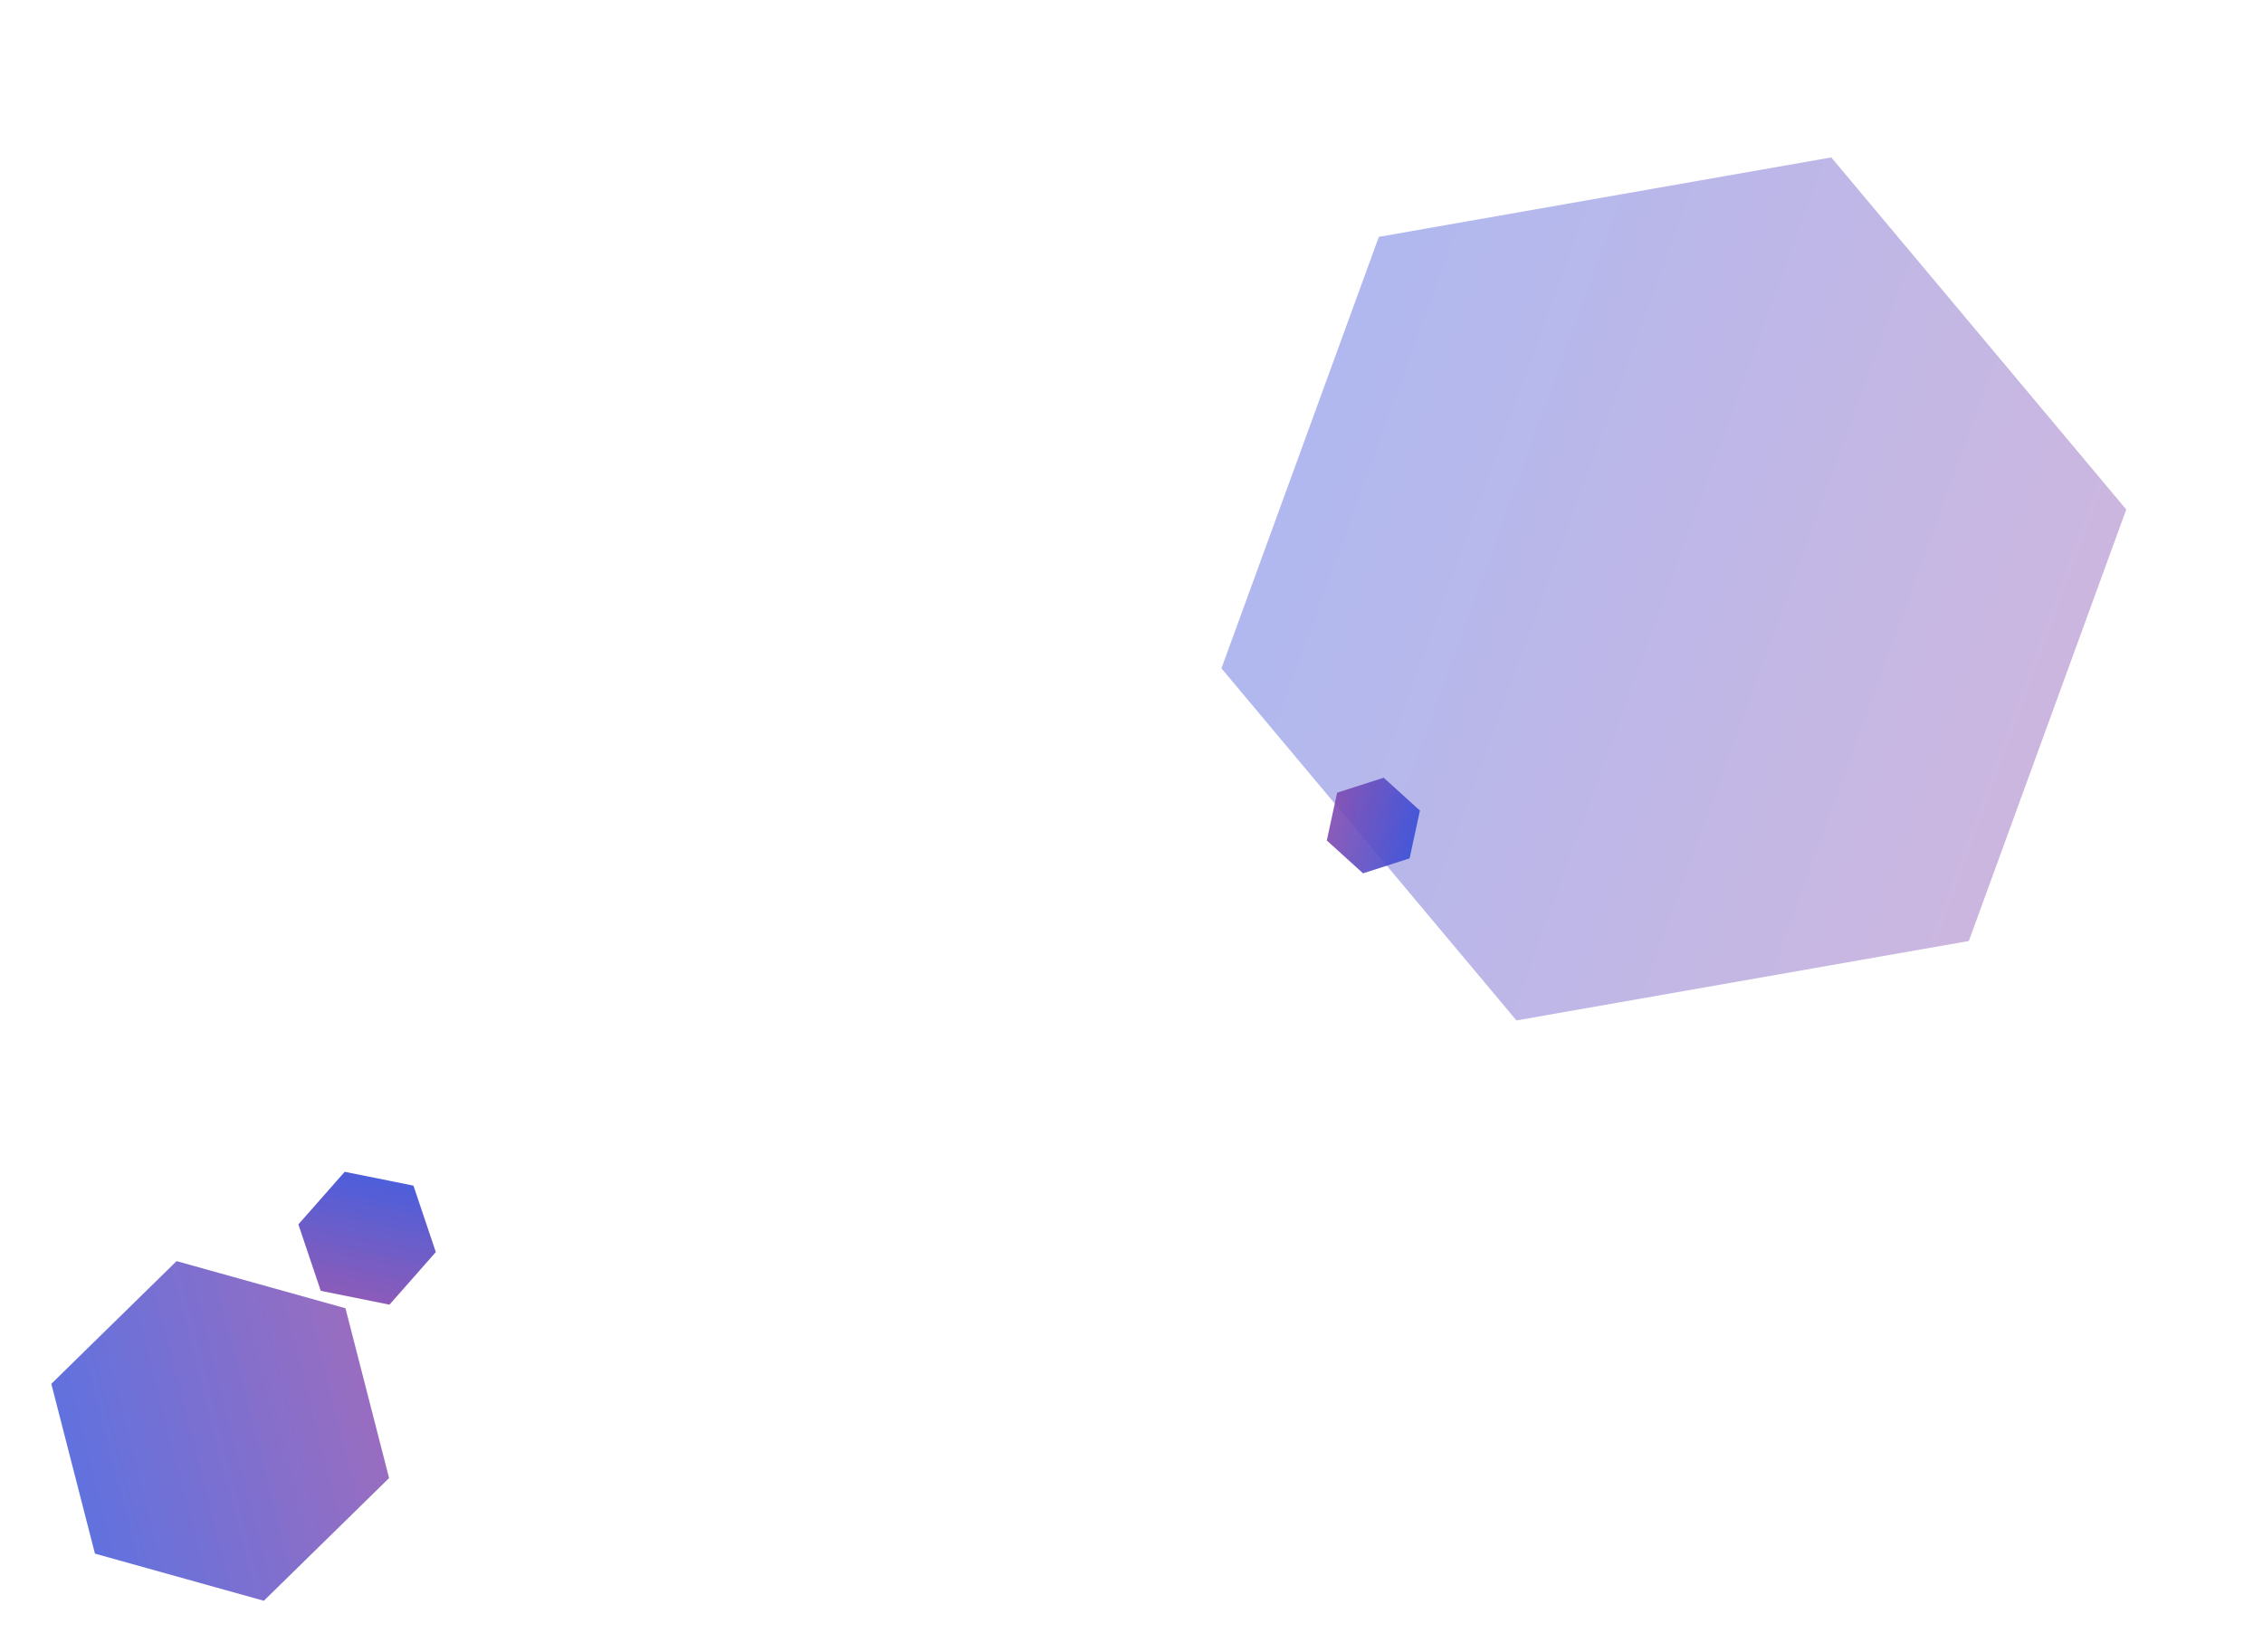 <svg width="1974" height="1441" viewBox="0 0 1974 1441" fill="none" xmlns="http://www.w3.org/2000/svg">
<g opacity="0.4" filter="url(#filter0_f_8572_57513)">
<path d="M1597.4 137.31L1854.72 444.424L1717.41 820.824L1322.78 890.11L1065.46 582.996L1202.77 206.596L1597.4 137.31Z" fill="url(#paint0_linear_8572_57513)"/>
</g>
<g opacity="0.8" filter="url(#filter1_f_8572_57513)">
<path d="M154.025 1100.06L301.344 1141.17L339.405 1289.3L230.147 1396.33L82.828 1355.22L44.767 1207.09L154.025 1100.06Z" fill="url(#paint1_linear_8572_57513)"/>
</g>
<g opacity="0.9" filter="url(#filter2_f_8572_57513)">
<path d="M380.168 1092.16L339.739 1138.04L279.79 1125.97L260.27 1068.02L300.699 1022.13L360.648 1034.21L380.168 1092.16Z" fill="url(#paint2_linear_8572_57513)"/>
</g>
<g opacity="0.9" filter="url(#filter3_f_8572_57513)">
<path d="M1188.98 761.784L1157.37 733.142L1166.37 691.444L1206.98 678.388L1238.59 707.03L1229.59 748.729L1188.98 761.784Z" fill="url(#paint3_linear_8572_57513)"/>
</g>
<defs>
<filter id="filter0_f_8572_57513" x="1021.46" y="93.311" width="877.254" height="840.799" filterUnits="userSpaceOnUse" color-interpolation-filters="sRGB">
<feFlood flood-opacity="0" result="BackgroundImageFix"/>
<feBlend mode="normal" in="SourceGraphic" in2="BackgroundImageFix" result="shape"/>
<feGaussianBlur stdDeviation="22" result="effect1_foregroundBlur_8572_57513"/>
</filter>
<filter id="filter1_f_8572_57513" x="0.767" y="1056.06" width="382.637" height="384.27" filterUnits="userSpaceOnUse" color-interpolation-filters="sRGB">
<feFlood flood-opacity="0" result="BackgroundImageFix"/>
<feBlend mode="normal" in="SourceGraphic" in2="BackgroundImageFix" result="shape"/>
<feGaussianBlur stdDeviation="22" result="effect1_foregroundBlur_8572_57513"/>
</filter>
<filter id="filter2_f_8572_57513" x="246.27" y="1008.13" width="147.898" height="143.906" filterUnits="userSpaceOnUse" color-interpolation-filters="sRGB">
<feFlood flood-opacity="0" result="BackgroundImageFix"/>
<feBlend mode="normal" in="SourceGraphic" in2="BackgroundImageFix" result="shape"/>
<feGaussianBlur stdDeviation="7" result="effect1_foregroundBlur_8572_57513"/>
</filter>
<filter id="filter3_f_8572_57513" x="1154.37" y="675.389" width="87.222" height="89.397" filterUnits="userSpaceOnUse" color-interpolation-filters="sRGB">
<feFlood flood-opacity="0" result="BackgroundImageFix"/>
<feBlend mode="normal" in="SourceGraphic" in2="BackgroundImageFix" result="shape"/>
<feGaussianBlur stdDeviation="1.5" result="effect1_foregroundBlur_8572_57513"/>
</filter>
<linearGradient id="paint0_linear_8572_57513" x1="1085.27" y1="372.073" x2="1838.07" y2="646.694" gradientUnits="userSpaceOnUse">
<stop stop-color="#344ED9"/>
<stop offset="1" stop-color="#8449AE"/>
</linearGradient>
<linearGradient id="paint1_linear_8572_57513" x1="43.514" y1="1284.55" x2="339.783" y2="1208.43" gradientUnits="userSpaceOnUse">
<stop stop-color="#344ED9"/>
<stop offset="1" stop-color="#8449AE"/>
</linearGradient>
<linearGradient id="paint2_linear_8572_57513" x1="332.98" y1="1020.28" x2="308.836" y2="1140.18" gradientUnits="userSpaceOnUse">
<stop stop-color="#344ED9"/>
<stop offset="1" stop-color="#8449AE"/>
</linearGradient>
<linearGradient id="paint3_linear_8572_57513" x1="1239.57" y1="729.564" x2="1156.18" y2="711.567" gradientUnits="userSpaceOnUse">
<stop stop-color="#344ED9"/>
<stop offset="1" stop-color="#8449AE"/>
</linearGradient>
</defs>
</svg>
